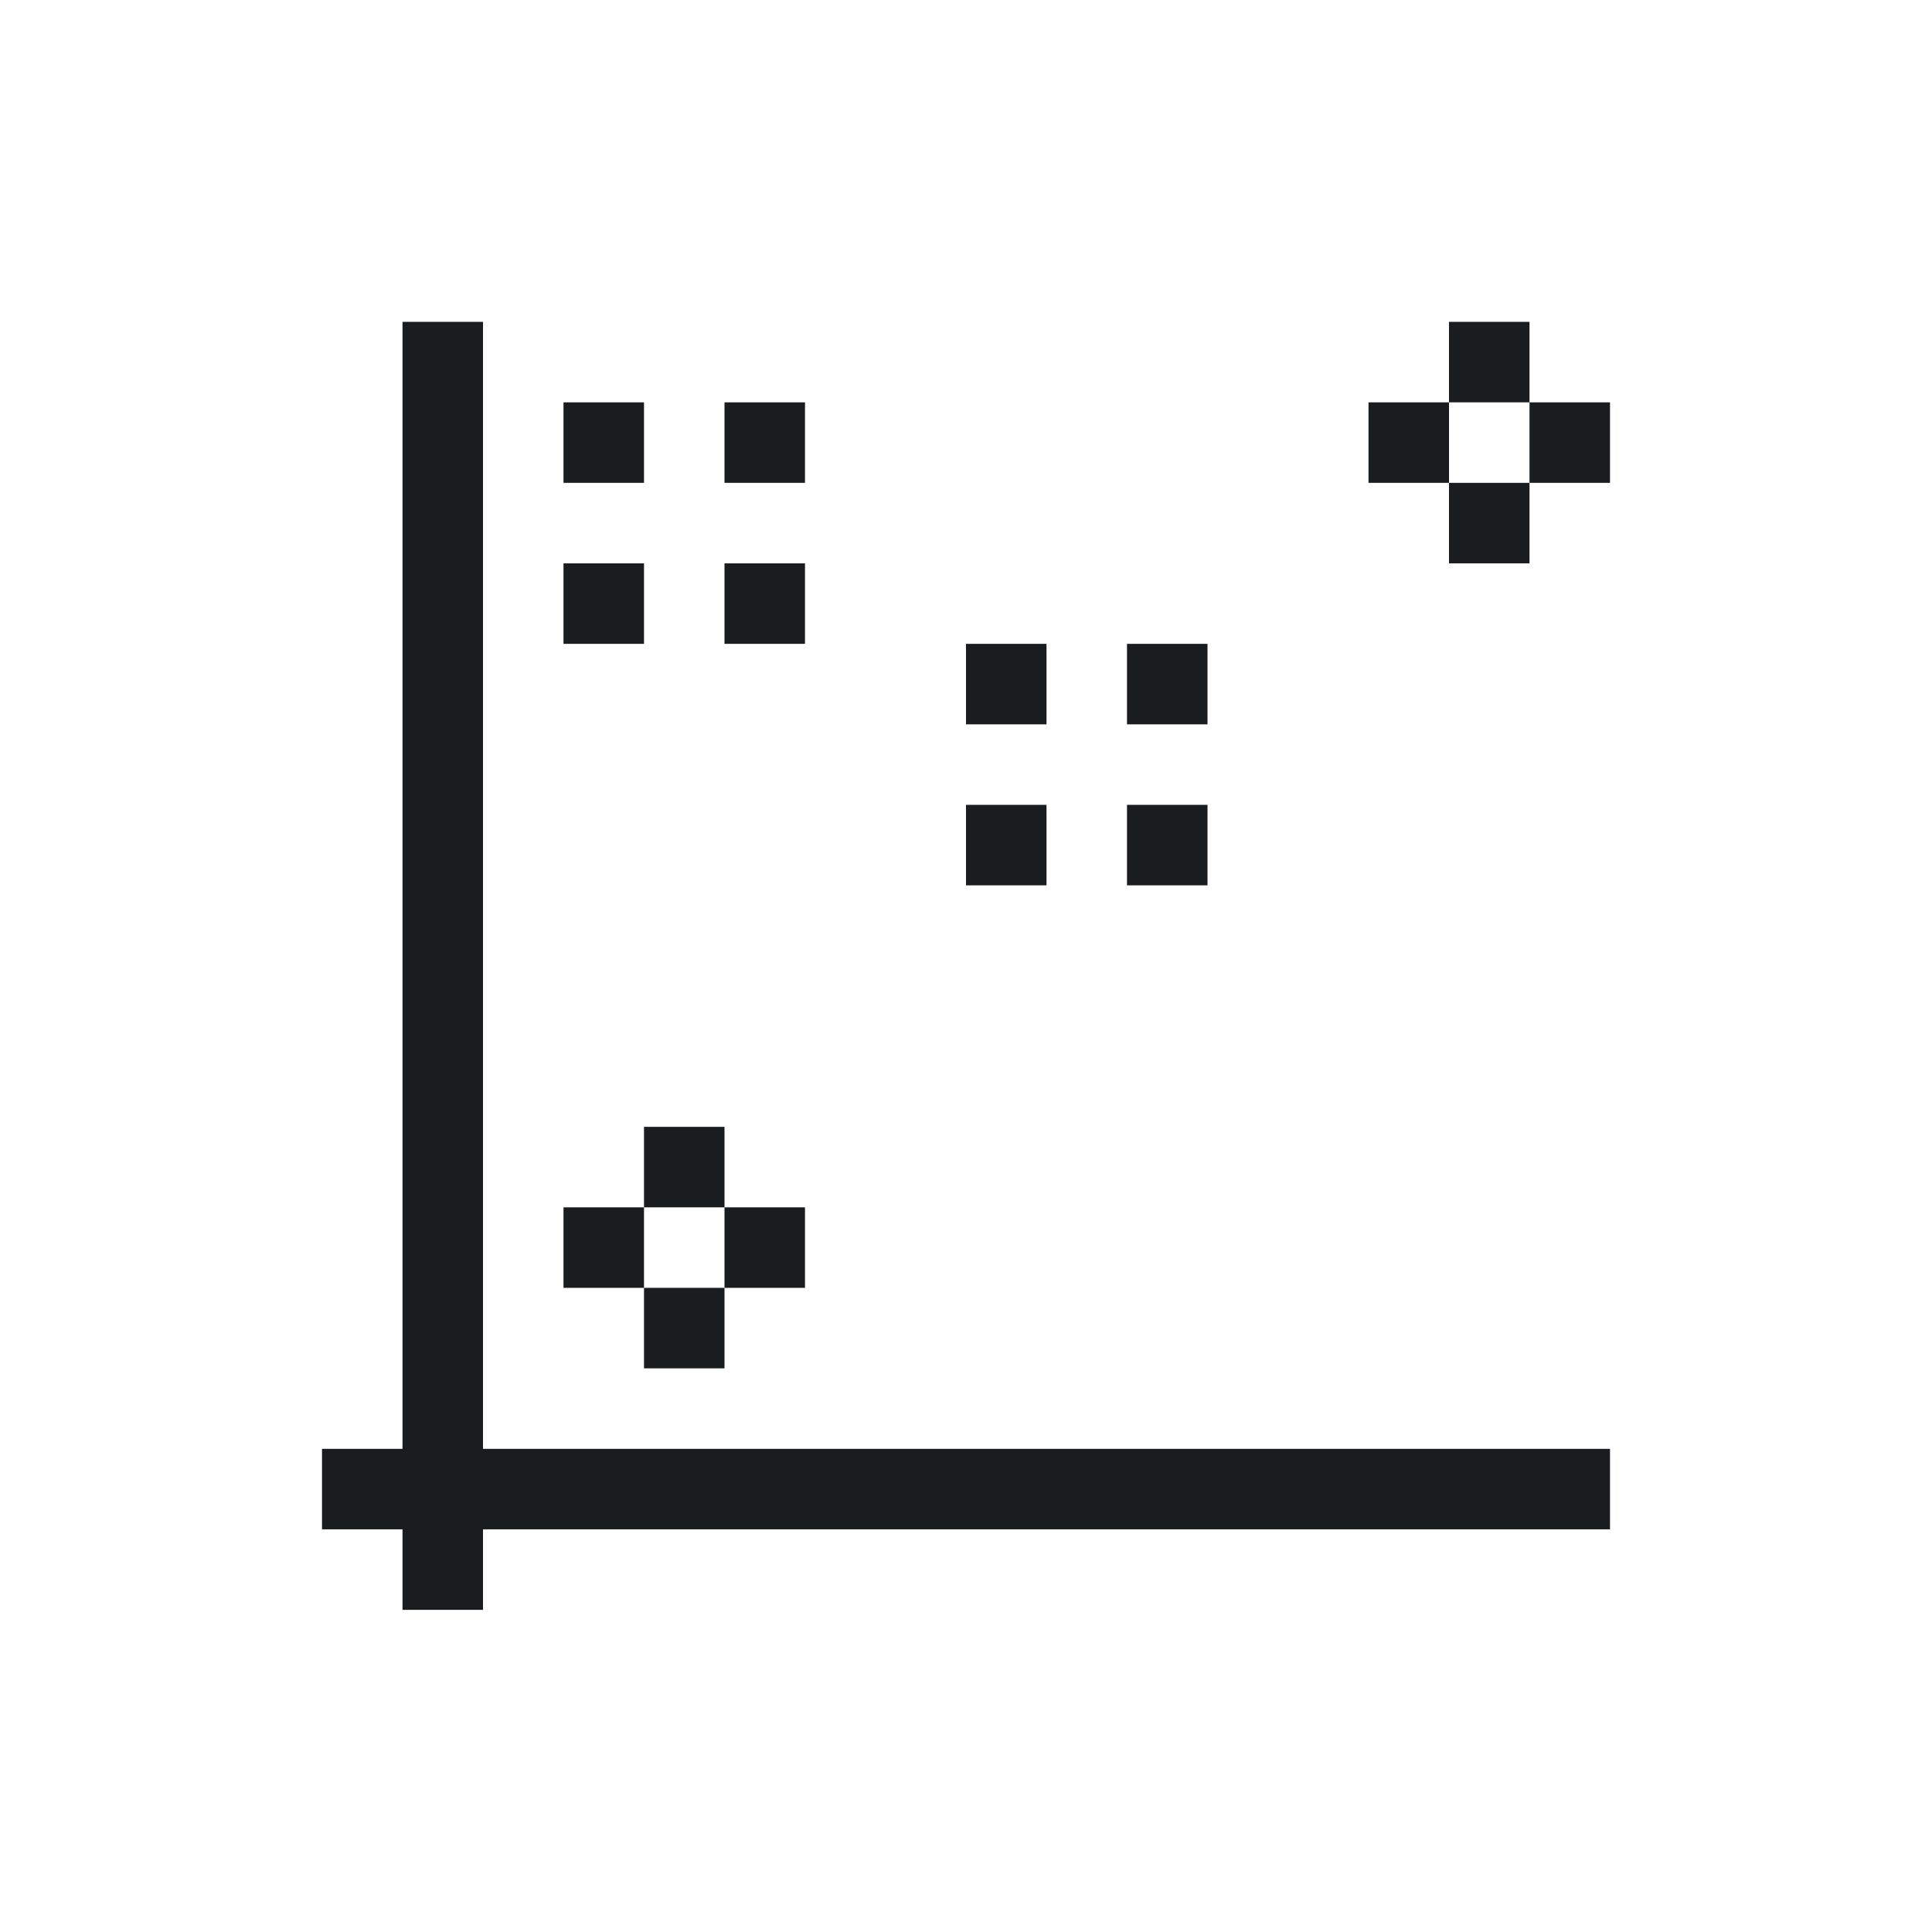 <svg xmlns="http://www.w3.org/2000/svg" viewBox="0 0 24 24"><defs><clipPath><path fill="#f2f2f2" d="m7 1023.36h1v1h-1z"/></clipPath><clipPath><path fill="#f2f2f2" d="m7 1023.36h1v1h-1z"/></clipPath></defs><path transform="translate(1 .998)" d="m4 3v6 1 5 1 1h-1v1h1v1h1v-1h13.293.707v-.707-.293h-.293-1.414-12.293v-1.568-.008-.424-2.576-1-.424-1-1-3-.008-.992-2h-1m13 0v1h1v-1h-1zm1 1v1h1v-1h-1m0 1h-1v1h1v-1m-1 0v-1h-1v1h1m-11-1v1h1v-1h-1m2 0v1h1v-1h-1m-2 2v1h1v-1h-1m2 0v1h1v-1h-1m3 1v1h1v-1h-1zm2 0v1h1v-1h-1m-2 2v1h1v-1h-1m2 0v1h1v-1h-1m-6 4v1h1v-1h-1m1 1v1h1v-1h-1m0 1h-1v1h1v-1m-1 0v-1h-1v1h1" fill="#1A1D20"/></svg>